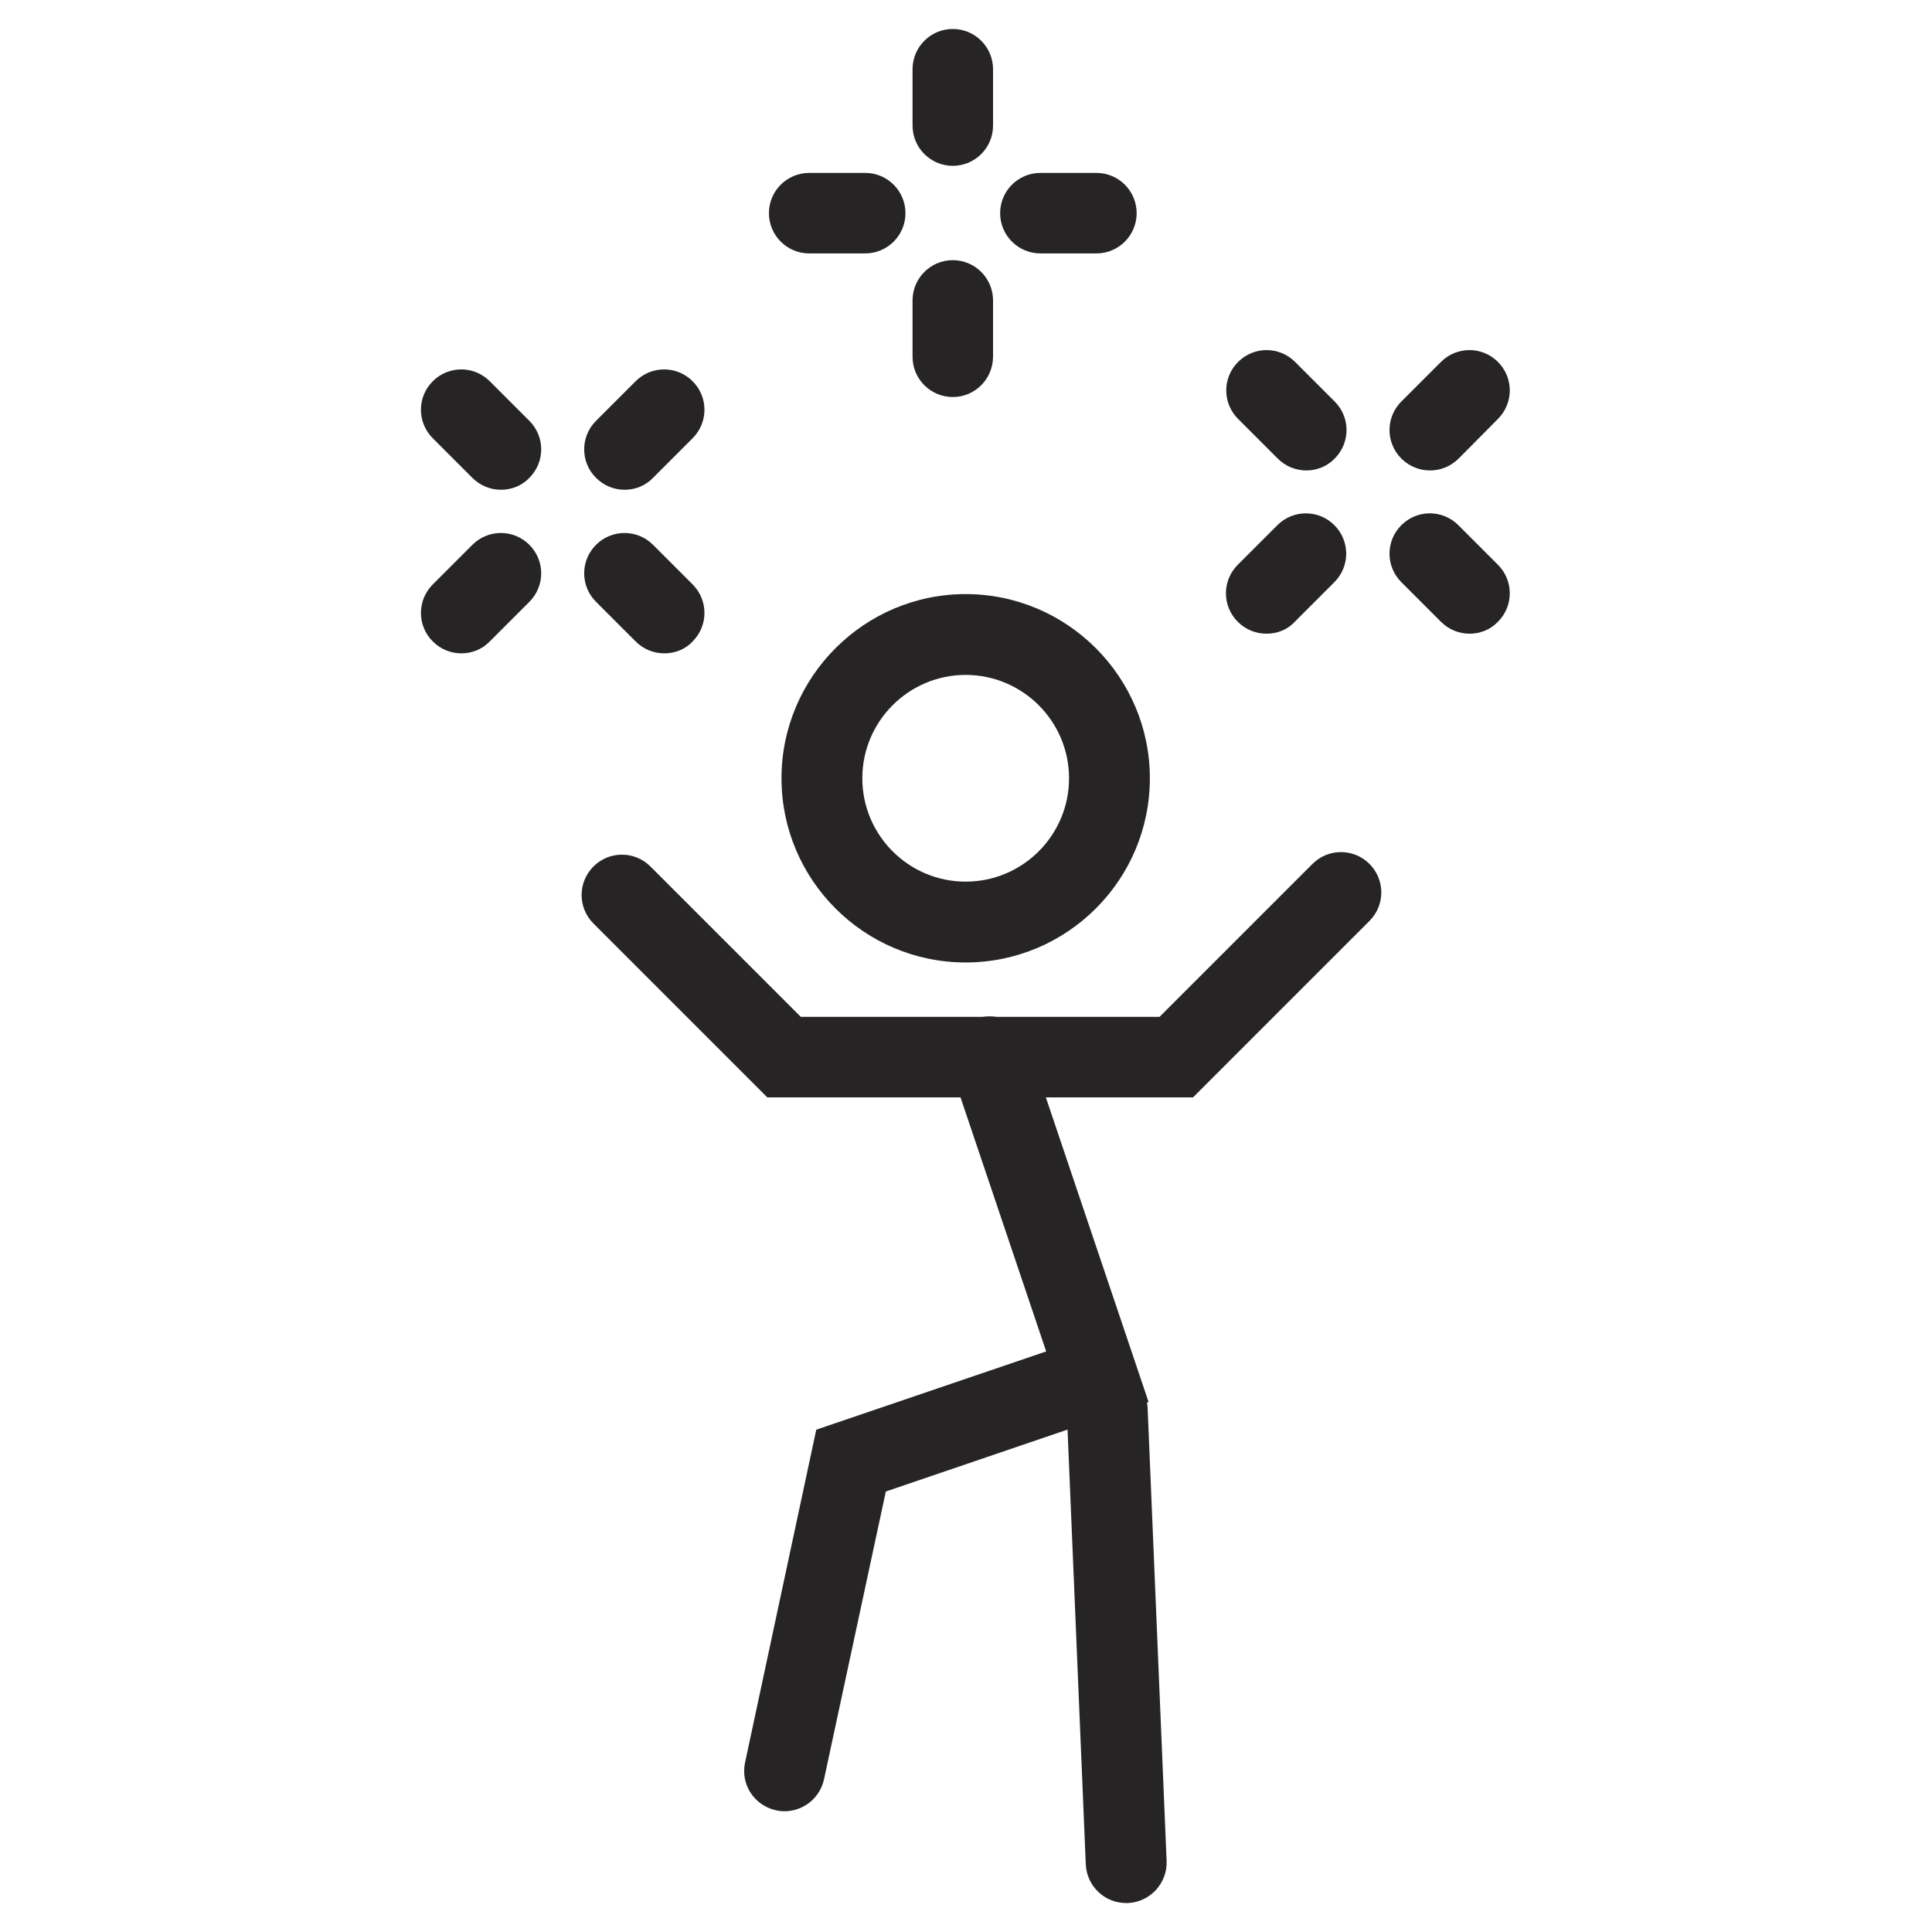 <?xml version="1.0" encoding="utf-8"?>
<!-- Generator: Adobe Illustrator 21.0.0, SVG Export Plug-In . SVG Version: 6.00 Build 0)  -->
<svg version="1.1" id="Layer_1" xmlns="http://www.w3.org/2000/svg" xmlns:xlink="http://www.w3.org/1999/xlink" x="0px" y="0px"
	 viewBox="0 0 600 600" style="enable-background:new 0 0 600 600;" xml:space="preserve">
<style type="text/css">
	.st0{fill:#262424;}
</style>
<g>
	<path class="st0" d="M370.5,340.8H238.3l-54-54c-4.9-4.9-4.9-12.8,0-17.7c4.9-4.9,12.8-4.9,17.7,0l46.7,46.7h111.4l47.5-47.5
		c4.9-4.9,12.8-4.9,17.7,0c4.9,4.9,4.9,12.8,0,17.7L370.5,340.8z"/>
</g>
<g>
	<path class="st0" d="M243.6,562.5c-0.9,0-1.8-0.1-2.6-0.3c-6.8-1.5-11.1-8.1-9.6-14.9L253.5,444l71.4-24.3l-29.5-87.5
		c-2.2-6.6,1.3-13.7,7.9-15.9c6.6-2.2,13.7,1.3,15.9,7.9l37.5,111.2l-81.6,27.8l-19.2,89.4C254.6,558.5,249.4,562.5,243.6,562.5z"/>
</g>
<g>
	<path class="st0" d="M349.7,591c-6.7,0-12.2-5.3-12.5-12l-5.9-140.7c-0.3-6.9,5.1-12.8,12-13.1c6.8-0.3,12.8,5.1,13.1,12l5.9,140.7
		c0.3,6.9-5.1,12.8-12,13.1C350.1,591,349.9,591,349.7,591z"/>
</g>
<g>
	<path class="st0" d="M299.9,298.9c-31.6,0-57.2-25.7-57.2-57.2c0-31.5,25.7-57.2,57.2-57.2c31.5,0,57.2,25.7,57.2,57.2
		C357.1,273.3,331.4,298.9,299.9,298.9z M299.9,209.6c-17.7,0-32.1,14.4-32.1,32.1s14.4,32.1,32.1,32.1c17.7,0,32.1-14.4,32.1-32.1
		S317.6,209.6,299.9,209.6z"/>
</g>
<g>
	<path class="st0" d="M194,152.1c-3.2,0-6.4-1.2-8.9-3.7c-4.9-4.9-4.9-12.8,0-17.7l12.3-12.3c4.9-4.9,12.8-4.9,17.7,0
		c4.9,4.9,4.9,12.8,0,17.7l-12.3,12.3C200.4,150.9,197.2,152.1,194,152.1z"/>
</g>
<g>
	<path class="st0" d="M143.3,202.9c-3.2,0-6.4-1.2-8.9-3.7c-4.9-4.9-4.9-12.8,0-17.7l12.3-12.3c4.9-4.9,12.8-4.9,17.7,0
		c4.9,4.9,4.9,12.8,0,17.7l-12.3,12.3C149.7,201.7,146.5,202.9,143.3,202.9z"/>
</g>
<g>
	<path class="st0" d="M206.3,202.9c-3.2,0-6.4-1.2-8.9-3.7l-12.3-12.3c-4.9-4.9-4.9-12.8,0-17.7c4.9-4.9,12.8-4.9,17.7,0l12.3,12.3
		c4.9,4.9,4.9,12.8,0,17.7C212.8,201.7,209.6,202.9,206.3,202.9z"/>
</g>
<g>
	<path class="st0" d="M155.6,152.1c-3.2,0-6.4-1.2-8.9-3.7l-12.3-12.3c-4.9-4.9-4.9-12.8,0-17.7c4.9-4.9,12.8-4.9,17.7,0l12.3,12.3
		c4.9,4.9,4.9,12.8,0,17.7C162,150.9,158.8,152.1,155.6,152.1z"/>
</g>
<g>
	<path class="st0" d="M444.1,146.1c-3.2,0-6.4-1.2-8.9-3.7c-4.9-4.9-4.9-12.8,0-17.7l12.3-12.3c4.9-4.9,12.8-4.9,17.7,0
		c4.9,4.9,4.9,12.8,0,17.7L453,142.4C450.5,144.9,447.3,146.1,444.1,146.1z"/>
</g>
<g>
	<path class="st0" d="M393.3,196.8c-3.2,0-6.4-1.2-8.9-3.7c-4.9-4.9-4.9-12.8,0-17.7l12.3-12.3c4.9-4.9,12.8-4.9,17.7,0
		c4.9,4.9,4.9,12.8,0,17.7l-12.3,12.3C399.8,195.6,396.6,196.8,393.3,196.8z"/>
</g>
<g>
	<path class="st0" d="M456.4,196.8c-3.2,0-6.4-1.2-8.9-3.7l-12.3-12.3c-4.9-4.9-4.9-12.8,0-17.7c4.9-4.9,12.8-4.9,17.7,0l12.3,12.3
		c4.9,4.9,4.9,12.8,0,17.7C462.8,195.6,459.6,196.8,456.4,196.8z"/>
</g>
<g>
	<path class="st0" d="M405.7,146.1c-3.2,0-6.4-1.2-8.9-3.7l-12.3-12.3c-4.9-4.9-4.9-12.8,0-17.7c4.9-4.9,12.8-4.9,17.7,0l12.3,12.3
		c4.9,4.9,4.9,12.8,0,17.7C412.1,144.9,408.9,146.1,405.7,146.1z"/>
</g>
<g>
	<path class="st0" d="M340.5,78.7h-17.4c-6.9,0-12.5-5.6-12.5-12.5c0-6.9,5.6-12.5,12.5-12.5h17.4c6.9,0,12.5,5.6,12.5,12.5
		C353,73.1,347.4,78.7,340.5,78.7z"/>
</g>
<g>
	<path class="st0" d="M268.7,78.7h-17.4c-6.9,0-12.5-5.6-12.5-12.5c0-6.9,5.6-12.5,12.5-12.5h17.4c6.9,0,12.5,5.6,12.5,12.5
		C281.2,73.1,275.6,78.7,268.7,78.7z"/>
</g>
<g>
	<path class="st0" d="M295.9,123.3c-6.9,0-12.5-5.6-12.5-12.5V93.3c0-6.9,5.6-12.5,12.5-12.5s12.5,5.6,12.5,12.5v17.4
		C308.4,117.7,302.8,123.3,295.9,123.3z"/>
</g>
<g>
	<path class="st0" d="M295.9,51.5c-6.9,0-12.5-5.6-12.5-12.5V21.5c0-6.9,5.6-12.5,12.5-12.5s12.5,5.6,12.5,12.5V39
		C308.4,45.9,302.8,51.5,295.9,51.5z"/>
</g>
</svg>
